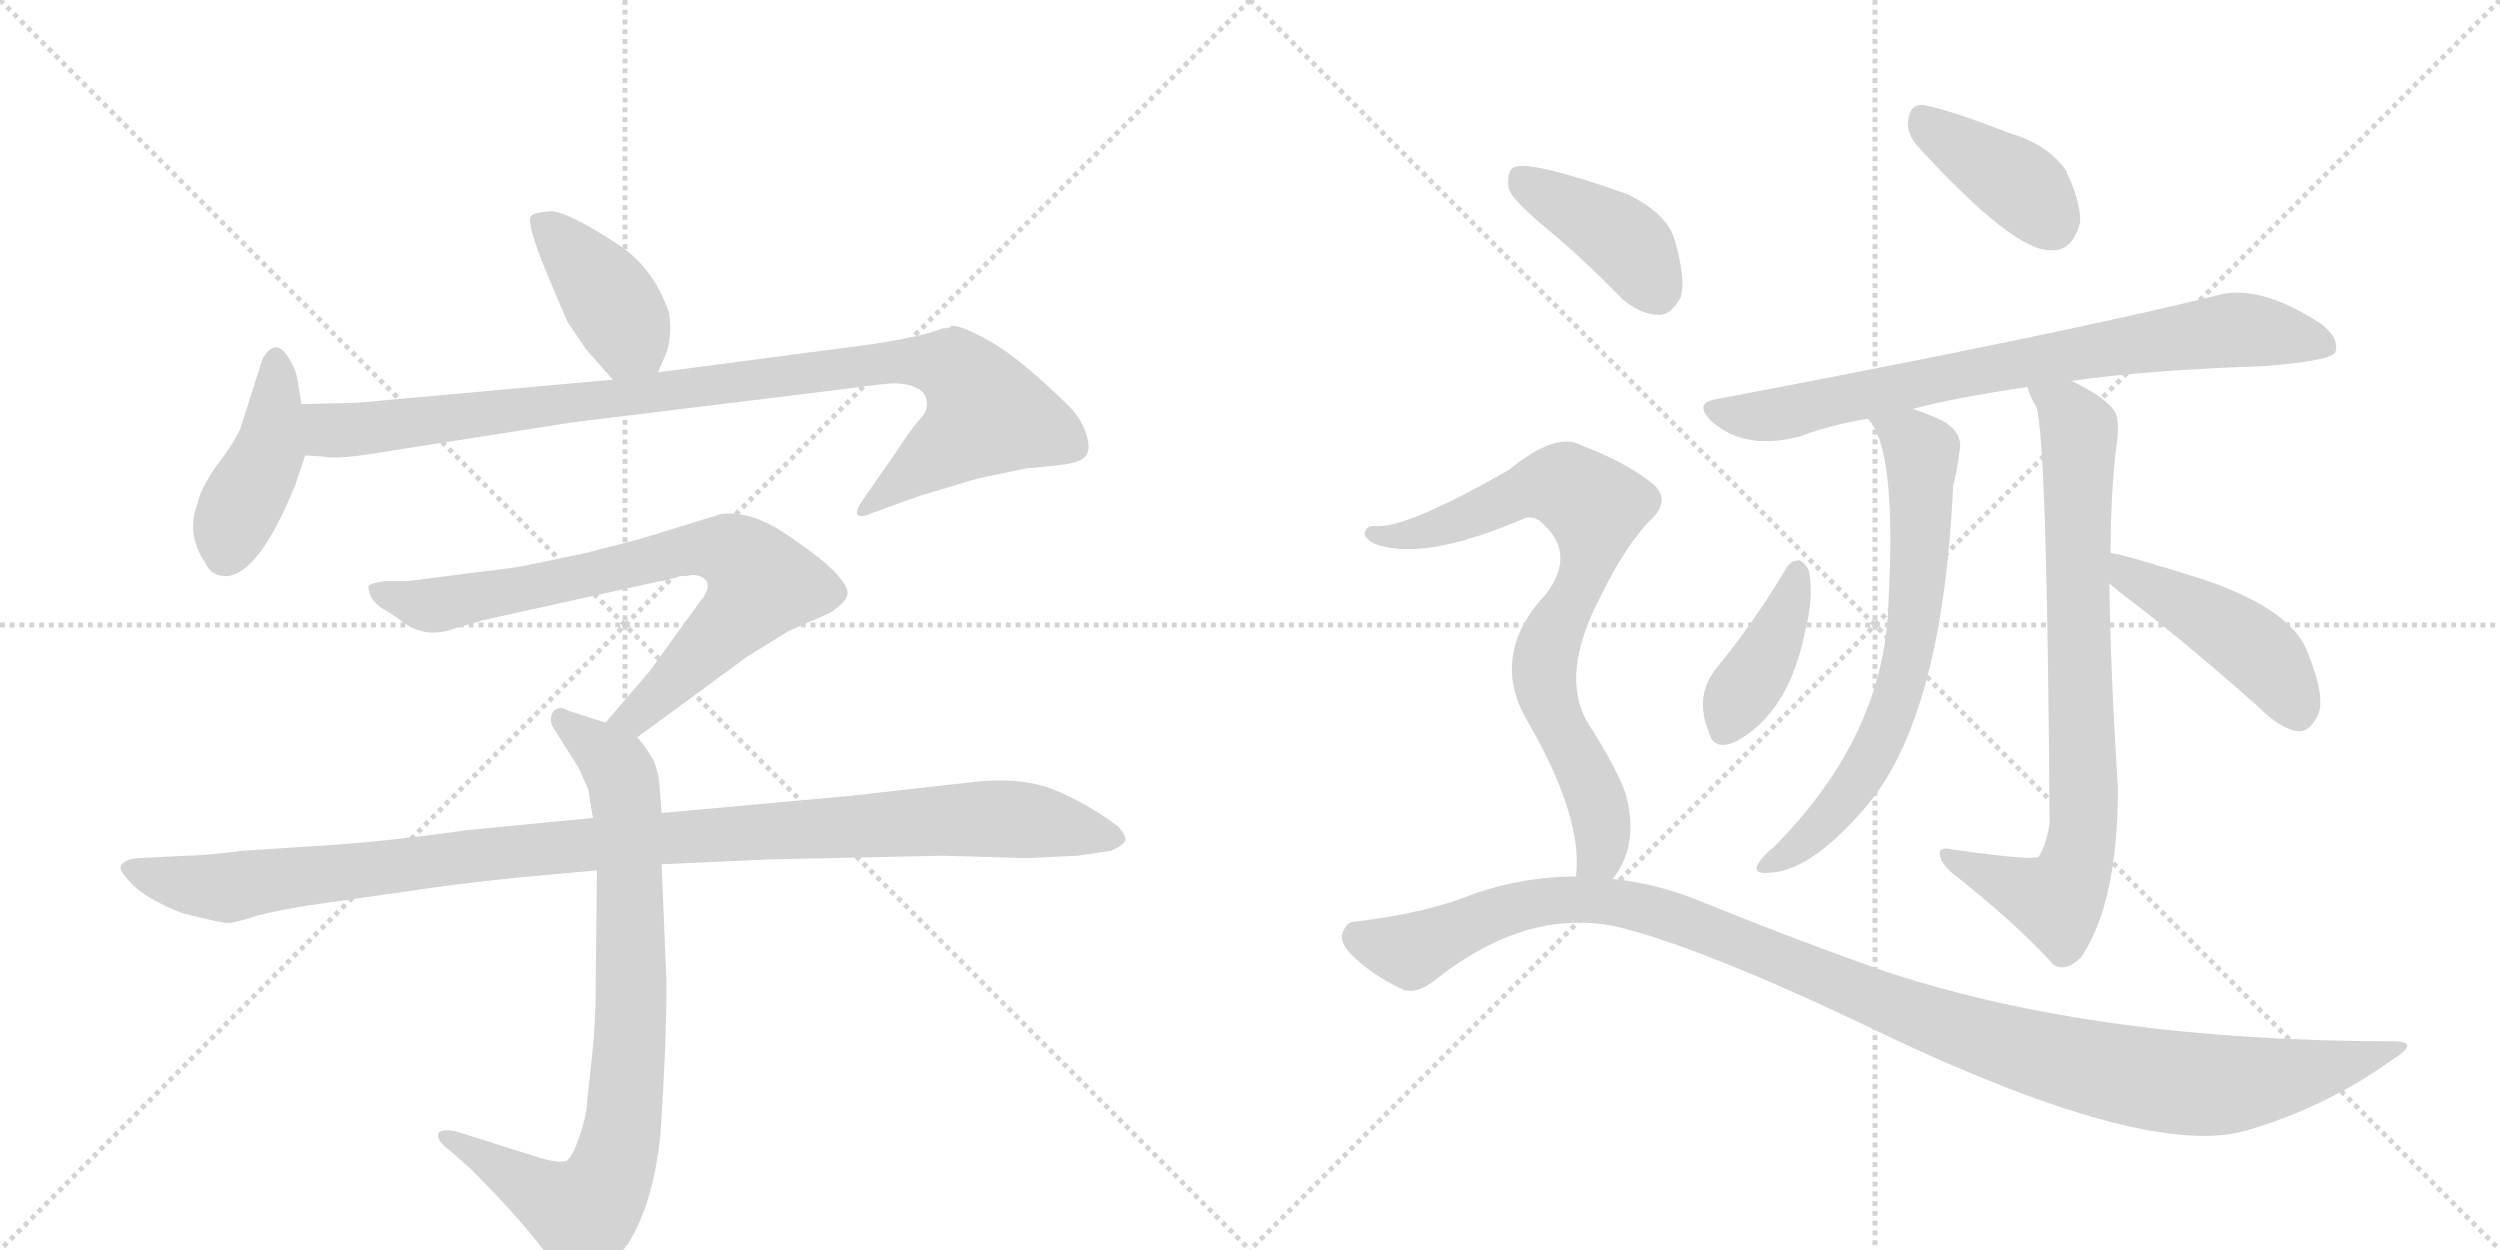 <svg version="1.1" viewBox="0 0 2048 1024" xmlns="http://www.w3.org/2000/svg">
  <g stroke="lightgray" stroke-dasharray="1,1" stroke-width="1" transform="scale(4, 4)">
    <line x1="0" y1="0" x2="256" y2="256"></line>
    <line x1="256" y1="0" x2="0" y2="256"></line>
    <line x1="128" y1="0" x2="128" y2="256"></line>
    <line x1="0" y1="128" x2="256" y2="128"></line>
    <line x1="256" y1="0" x2="512" y2="256"></line>
    <line x1="512" y1="0" x2="256" y2="256"></line>
    <line x1="384" y1="0" x2="384" y2="256"></line>
    <line x1="256" y1="128" x2="512" y2="128"></line>
  </g>
<g transform="scale(1, -1) translate(0, -850)">
   <style type="text/css">
    @keyframes keyframes0 {
      from {
       stroke: black;
       stroke-dashoffset: 405;
       stroke-width: 128;
       }
       57% {
       animation-timing-function: step-end;
       stroke: black;
       stroke-dashoffset: 0;
       stroke-width: 128;
       }
       to {
       stroke: black;
       stroke-width: 1024;
       }
       }
       #make-me-a-hanzi-animation-0 {
         animation: keyframes0 0.58s both;
         animation-delay: 0s;
         animation-timing-function: linear;
       }
    @keyframes keyframes1 {
      from {
       stroke: black;
       stroke-dashoffset: 423;
       stroke-width: 128;
       }
       58% {
       animation-timing-function: step-end;
       stroke: black;
       stroke-dashoffset: 0;
       stroke-width: 128;
       }
       to {
       stroke: black;
       stroke-width: 1024;
       }
       }
       #make-me-a-hanzi-animation-1 {
         animation: keyframes1 0.594s both;
         animation-delay: 0.58s;
         animation-timing-function: linear;
       }
    @keyframes keyframes2 {
      from {
       stroke: black;
       stroke-dashoffset: 966;
       stroke-width: 128;
       }
       76% {
       animation-timing-function: step-end;
       stroke: black;
       stroke-dashoffset: 0;
       stroke-width: 128;
       }
       to {
       stroke: black;
       stroke-width: 1024;
       }
       }
       #make-me-a-hanzi-animation-2 {
         animation: keyframes2 1.036s both;
         animation-delay: 1.174s;
         animation-timing-function: linear;
       }
    @keyframes keyframes3 {
      from {
       stroke: black;
       stroke-dashoffset: 754;
       stroke-width: 128;
       }
       71% {
       animation-timing-function: step-end;
       stroke: black;
       stroke-dashoffset: 0;
       stroke-width: 128;
       }
       to {
       stroke: black;
       stroke-width: 1024;
       }
       }
       #make-me-a-hanzi-animation-3 {
         animation: keyframes3 0.864s both;
         animation-delay: 2.21s;
         animation-timing-function: linear;
       }
    @keyframes keyframes4 {
      from {
       stroke: black;
       stroke-dashoffset: 817;
       stroke-width: 128;
       }
       73% {
       animation-timing-function: step-end;
       stroke: black;
       stroke-dashoffset: 0;
       stroke-width: 128;
       }
       to {
       stroke: black;
       stroke-width: 1024;
       }
       }
       #make-me-a-hanzi-animation-4 {
         animation: keyframes4 0.915s both;
         animation-delay: 3.074s;
         animation-timing-function: linear;
       }
    @keyframes keyframes5 {
      from {
       stroke: black;
       stroke-dashoffset: 1067;
       stroke-width: 128;
       }
       78% {
       animation-timing-function: step-end;
       stroke: black;
       stroke-dashoffset: 0;
       stroke-width: 128;
       }
       to {
       stroke: black;
       stroke-width: 1024;
       }
       }
       #make-me-a-hanzi-animation-5 {
         animation: keyframes5 1.118s both;
         animation-delay: 3.988s;
         animation-timing-function: linear;
       }
    @keyframes keyframes6 {
      from {
       stroke: black;
       stroke-dashoffset: 396;
       stroke-width: 128;
       }
       56% {
       animation-timing-function: step-end;
       stroke: black;
       stroke-dashoffset: 0;
       stroke-width: 128;
       }
       to {
       stroke: black;
       stroke-width: 1024;
       }
       }
       #make-me-a-hanzi-animation-6 {
         animation: keyframes6 0.572s both;
         animation-delay: 5.107s;
         animation-timing-function: linear;
       }
    @keyframes keyframes7 {
      from {
       stroke: black;
       stroke-dashoffset: 766;
       stroke-width: 128;
       }
       71% {
       animation-timing-function: step-end;
       stroke: black;
       stroke-dashoffset: 0;
       stroke-width: 128;
       }
       to {
       stroke: black;
       stroke-width: 1024;
       }
       }
       #make-me-a-hanzi-animation-7 {
         animation: keyframes7 0.873s both;
         animation-delay: 5.679s;
         animation-timing-function: linear;
       }
    @keyframes keyframes8 {
      from {
       stroke: black;
       stroke-dashoffset: 685;
       stroke-width: 128;
       }
       69% {
       animation-timing-function: step-end;
       stroke: black;
       stroke-dashoffset: 0;
       stroke-width: 128;
       }
       to {
       stroke: black;
       stroke-width: 1024;
       }
       }
       #make-me-a-hanzi-animation-8 {
         animation: keyframes8 0.807s both;
         animation-delay: 6.552s;
         animation-timing-function: linear;
       }
    @keyframes keyframes9 {
      from {
       stroke: black;
       stroke-dashoffset: 792;
       stroke-width: 128;
       }
       72% {
       animation-timing-function: step-end;
       stroke: black;
       stroke-dashoffset: 0;
       stroke-width: 128;
       }
       to {
       stroke: black;
       stroke-width: 1024;
       }
       }
       #make-me-a-hanzi-animation-9 {
         animation: keyframes9 0.895s both;
         animation-delay: 7.36s;
         animation-timing-function: linear;
       }
    @keyframes keyframes10 {
      from {
       stroke: black;
       stroke-dashoffset: 397;
       stroke-width: 128;
       }
       56% {
       animation-timing-function: step-end;
       stroke: black;
       stroke-dashoffset: 0;
       stroke-width: 128;
       }
       to {
       stroke: black;
       stroke-width: 1024;
       }
       }
       #make-me-a-hanzi-animation-10 {
         animation: keyframes10 0.573s both;
         animation-delay: 8.254s;
         animation-timing-function: linear;
       }
    @keyframes keyframes11 {
      from {
       stroke: black;
       stroke-dashoffset: 458;
       stroke-width: 128;
       }
       60% {
       animation-timing-function: step-end;
       stroke: black;
       stroke-dashoffset: 0;
       stroke-width: 128;
       }
       to {
       stroke: black;
       stroke-width: 1024;
       }
       }
       #make-me-a-hanzi-animation-11 {
         animation: keyframes11 0.623s both;
         animation-delay: 8.827s;
         animation-timing-function: linear;
       }
    @keyframes keyframes12 {
      from {
       stroke: black;
       stroke-dashoffset: 407;
       stroke-width: 128;
       }
       57% {
       animation-timing-function: step-end;
       stroke: black;
       stroke-dashoffset: 0;
       stroke-width: 128;
       }
       to {
       stroke: black;
       stroke-width: 1024;
       }
       }
       #make-me-a-hanzi-animation-12 {
         animation: keyframes12 0.581s both;
         animation-delay: 9.45s;
         animation-timing-function: linear;
       }
    @keyframes keyframes13 {
      from {
       stroke: black;
       stroke-dashoffset: 769;
       stroke-width: 128;
       }
       71% {
       animation-timing-function: step-end;
       stroke: black;
       stroke-dashoffset: 0;
       stroke-width: 128;
       }
       to {
       stroke: black;
       stroke-width: 1024;
       }
       }
       #make-me-a-hanzi-animation-13 {
         animation: keyframes13 0.876s both;
         animation-delay: 10.031s;
         animation-timing-function: linear;
       }
    @keyframes keyframes14 {
      from {
       stroke: black;
       stroke-dashoffset: 1131;
       stroke-width: 128;
       }
       79% {
       animation-timing-function: step-end;
       stroke: black;
       stroke-dashoffset: 0;
       stroke-width: 128;
       }
       to {
       stroke: black;
       stroke-width: 1024;
       }
       }
       #make-me-a-hanzi-animation-14 {
         animation: keyframes14 1.17s both;
         animation-delay: 10.907s;
         animation-timing-function: linear;
       }
</style>
<path d="M 539 545 L 546 561 Q 551 577 548 594 Q 536 629 509 648 Q 465 677 451 677 Q 437 676 435 673 Q 431 667 448 626 L 465 586 L 480 564 L 502 539 C 522 516 527 518 539 545 Z" fill="lightgray"></path> 
<path d="M 242 453 L 250 477 L 247 519 L 244 537 Q 243 546 237 556 Q 226 575 215 556 L 197 499 Q 191 486 177 468 Q 164 449 162 438 Q 152 413 168 389 Q 173 378 185 378 Q 212 379 242 453 Z" fill="lightgray"></path> 
<path d="M 250 477 L 265 476 Q 276 473 322 481 L 469 504 L 681 530 Q 718 535 731 536 Q 744 536 751 532 Q 758 529 759 522 Q 761 514 753 506 Q 746 498 735 481 L 710 445 Q 701 433 702 429 Q 704 425 715 430 L 754 444 L 801 458 L 839 466 L 868 469 Q 885 471 889 476 Q 894 481 890 494 Q 886 507 875 518 Q 834 558 810 571 Q 787 584 779 583 Q 779 581 772 581 Q 759 575 714 568 L 539 545 L 502 539 L 292 520 L 247 519 C 217 518 220 479 250 477 Z" fill="lightgray"></path> 
<path d="M 522 246 L 612 312 L 646 333 L 680 348 Q 692 356 694 362 Q 696 368 686 379 Q 677 390 646 411 Q 616 432 591 429 L 526 409 L 480 397 L 427 386 Q 415 384 389 381 L 334 374 L 315 374 Q 303 372 302 370 Q 301 368 304 361 Q 308 354 316 350 Q 324 345 332 339 Q 350 327 372 335 L 396 342 L 541 374 Q 545 374 557 378 Q 563 378 567 379 Q 574 379 578 375 Q 582 370 577 362 L 532 300 L 496 258 C 476 235 498 228 522 246 Z" fill="lightgray"></path> 
<path d="M 542 184 L 540 210 Q 538 224 533 231 Q 529 238 522 246 L 496 258 L 465 268 Q 459 272 454 268 Q 450 264 452 256 L 474 221 L 482 203 Q 485 182 486 180 L 489 137 L 488 44 Q 488 11 485 -15 L 481 -52 Q 481 -62 475 -80 Q 469 -98 464 -101 Q 458 -103 444 -99 L 374 -77 Q 361 -74 359 -79 Q 358 -85 368 -92 L 386 -108 Q 425 -147 446 -175 Q 467 -204 474 -205 Q 488 -207 515 -168 Q 535 -136 541 -80 Q 546 -6 546 45 L 542 142 L 542 184 Z" fill="lightgray"></path> 
<path d="M 631 146 L 772 149 L 840 147 L 883 149 L 910 153 Q 921 158 922 162 Q 922 166 916 173 Q 889 193 861 204 Q 834 214 794 209 L 696 198 L 542 184 L 486 180 L 383 170 Q 319 161 274 158 L 198 153 Q 167 149 152 149 L 113 147 Q 102 146 99 141 Q 97 137 108 126 Q 119 114 149 102 Q 181 94 185 94 Q 190 93 211 100 Q 235 106 265 110 L 342 121 Q 367 125 423 131 L 489 137 L 542 142 L 631 146 Z" fill="lightgray"></path> 
<path d="M 1572 729 Q 1650 644 1680 645 Q 1698 644 1704 668 Q 1705 684 1692 711 Q 1677 732 1646 741 Q 1597 760 1576 764 Q 1564 765 1563 750 Q 1562 740 1572 729 Z" fill="lightgray"></path> 
<path d="M 1697 538 Q 1761 547 1853 550 Q 1907 554 1913 561 Q 1917 573 1901 585 Q 1850 618 1816 608 Q 1696 578 1406 523 Q 1387 520 1402 505 Q 1430 480 1476 493 Q 1500 502 1530 507 L 1567 515 Q 1600 524 1661 533 L 1697 538 Z" fill="lightgray"></path> 
<path d="M 1530 507 Q 1554 483 1547 356 Q 1544 248 1454 157 Q 1442 147 1439 140 Q 1438 134 1448 135 Q 1481 135 1525 185 Q 1591 257 1600 452 Q 1604 468 1605 479 Q 1609 495 1592 505 Q 1577 512 1567 515 C 1539 525 1514 532 1530 507 Z" fill="lightgray"></path> 
<path d="M 1729 397 Q 1729 440 1733 479 Q 1737 503 1733 512 Q 1726 524 1697 538 C 1671 552 1649 561 1661 533 Q 1662 527 1668 517 Q 1677 493 1679 175 Q 1676 157 1670 148 Q 1664 145 1600 154 Q 1588 157 1589 150 Q 1590 143 1599 135 Q 1650 95 1682 60 Q 1692 53 1705 66 Q 1735 111 1735 204 Q 1729 298 1728 372 L 1729 397 Z" fill="lightgray"></path> 
<path d="M 1463 384 Q 1438 342 1408 305 Q 1387 281 1400 250 Q 1404 234 1423 243 Q 1466 267 1479 334 Q 1486 361 1482 382 Q 1479 389 1474 391 Q 1467 391 1463 384 Z" fill="lightgray"></path> 
<path d="M 1728 372 Q 1729 371 1735 366 Q 1787 327 1850 271 Q 1868 253 1882 251 Q 1891 250 1897 261 Q 1907 274 1891 314 Q 1879 350 1806 375 Q 1736 397 1729 397 C 1699 402 1705 392 1728 372 Z" fill="lightgray"></path> 
<path d="M 1268 662 Q 1298 637 1329 605 Q 1344 592 1360 592 Q 1370 593 1377 607 Q 1381 622 1372 653 Q 1366 675 1333 691 Q 1254 719 1240 713 Q 1234 709 1236 695 Q 1240 685 1268 662 Z" fill="lightgray"></path> 
<path d="M 1321 130 Q 1343 157 1332 199 Q 1325 220 1300 259 Q 1278 298 1311 361 Q 1330 400 1350 422 Q 1372 441 1351 456 Q 1330 472 1296 485 Q 1275 497 1236 465 Q 1152 417 1127 419 Q 1120 420 1118 414 Q 1117 410 1125 405 Q 1164 389 1248 425 Q 1257 429 1266 419 Q 1290 395 1267 364 Q 1219 313 1252 258 Q 1297 180 1291 132 C 1290 102 1305 105 1321 130 Z" fill="lightgray"></path> 
<path d="M 1291 132 Q 1249 132 1208 118 Q 1169 102 1110 95 Q 1103 95 1100 86 Q 1097 79 1106 69 Q 1124 51 1148 40 Q 1160 34 1178 49 Q 1251 106 1324 91 Q 1391 75 1526 11 Q 1761 -103 1844 -75 Q 1907 -56 1960 -18 Q 1984 -3 1960 -3 Q 1720 -3 1548 53 Q 1479 77 1397 110 Q 1360 126 1321 130 L 1291 132 Z" fill="lightgray"></path> 
      <clipPath id="make-me-a-hanzi-clip-0">
      <path d="M 539 545 L 546 561 Q 551 577 548 594 Q 536 629 509 648 Q 465 677 451 677 Q 437 676 435 673 Q 431 667 448 626 L 465 586 L 480 564 L 502 539 C 522 516 527 518 539 545 Z" fill="lightgray"></path>
      </clipPath>
      <path clip-path="url(#make-me-a-hanzi-clip-0)" d="M 440 670 L 492 616 L 531 553 " fill="none" id="make-me-a-hanzi-animation-0" stroke-dasharray="277 554" stroke-linecap="round"></path>

      <clipPath id="make-me-a-hanzi-clip-1">
      <path d="M 242 453 L 250 477 L 247 519 L 244 537 Q 243 546 237 556 Q 226 575 215 556 L 197 499 Q 191 486 177 468 Q 164 449 162 438 Q 152 413 168 389 Q 173 378 185 378 Q 212 379 242 453 Z" fill="lightgray"></path>
      </clipPath>
      <path clip-path="url(#make-me-a-hanzi-clip-1)" d="M 226 554 L 220 480 L 191 423 L 184 395 " fill="none" id="make-me-a-hanzi-animation-1" stroke-dasharray="295 590" stroke-linecap="round"></path>

      <clipPath id="make-me-a-hanzi-clip-2">
      <path d="M 250 477 L 265 476 Q 276 473 322 481 L 469 504 L 681 530 Q 718 535 731 536 Q 744 536 751 532 Q 758 529 759 522 Q 761 514 753 506 Q 746 498 735 481 L 710 445 Q 701 433 702 429 Q 704 425 715 430 L 754 444 L 801 458 L 839 466 L 868 469 Q 885 471 889 476 Q 894 481 890 494 Q 886 507 875 518 Q 834 558 810 571 Q 787 584 779 583 Q 779 581 772 581 Q 759 575 714 568 L 539 545 L 502 539 L 292 520 L 247 519 C 217 518 220 479 250 477 Z" fill="lightgray"></path>
      </clipPath>
      <path clip-path="url(#make-me-a-hanzi-clip-2)" d="M 255 513 L 278 497 L 727 554 L 781 548 L 809 511 L 708 431 " fill="none" id="make-me-a-hanzi-animation-2" stroke-dasharray="838 1676" stroke-linecap="round"></path>

      <clipPath id="make-me-a-hanzi-clip-3">
      <path d="M 522 246 L 612 312 L 646 333 L 680 348 Q 692 356 694 362 Q 696 368 686 379 Q 677 390 646 411 Q 616 432 591 429 L 526 409 L 480 397 L 427 386 Q 415 384 389 381 L 334 374 L 315 374 Q 303 372 302 370 Q 301 368 304 361 Q 308 354 316 350 Q 324 345 332 339 Q 350 327 372 335 L 396 342 L 541 374 Q 545 374 557 378 Q 563 378 567 379 Q 574 379 578 375 Q 582 370 577 362 L 532 300 L 496 258 C 476 235 498 228 522 246 Z" fill="lightgray"></path>
      </clipPath>
      <path clip-path="url(#make-me-a-hanzi-clip-3)" d="M 310 367 L 353 354 L 564 400 L 593 400 L 610 391 L 623 372 L 611 352 L 521 264 L 505 260 " fill="none" id="make-me-a-hanzi-animation-3" stroke-dasharray="626 1252" stroke-linecap="round"></path>

      <clipPath id="make-me-a-hanzi-clip-4">
      <path d="M 542 184 L 540 210 Q 538 224 533 231 Q 529 238 522 246 L 496 258 L 465 268 Q 459 272 454 268 Q 450 264 452 256 L 474 221 L 482 203 Q 485 182 486 180 L 489 137 L 488 44 Q 488 11 485 -15 L 481 -52 Q 481 -62 475 -80 Q 469 -98 464 -101 Q 458 -103 444 -99 L 374 -77 Q 361 -74 359 -79 Q 358 -85 368 -92 L 386 -108 Q 425 -147 446 -175 Q 467 -204 474 -205 Q 488 -207 515 -168 Q 535 -136 541 -80 Q 546 -6 546 45 L 542 142 L 542 184 Z" fill="lightgray"></path>
      </clipPath>
      <path clip-path="url(#make-me-a-hanzi-clip-4)" d="M 460 261 L 504 224 L 514 188 L 517 12 L 504 -100 L 494 -125 L 477 -143 L 367 -83 " fill="none" id="make-me-a-hanzi-animation-4" stroke-dasharray="689 1378" stroke-linecap="round"></path>

      <clipPath id="make-me-a-hanzi-clip-5">
      <path d="M 631 146 L 772 149 L 840 147 L 883 149 L 910 153 Q 921 158 922 162 Q 922 166 916 173 Q 889 193 861 204 Q 834 214 794 209 L 696 198 L 542 184 L 486 180 L 383 170 Q 319 161 274 158 L 198 153 Q 167 149 152 149 L 113 147 Q 102 146 99 141 Q 97 137 108 126 Q 119 114 149 102 Q 181 94 185 94 Q 190 93 211 100 Q 235 106 265 110 L 342 121 Q 367 125 423 131 L 489 137 L 542 142 L 631 146 Z" fill="lightgray"></path>
      </clipPath>
      <path clip-path="url(#make-me-a-hanzi-clip-5)" d="M 108 140 L 133 129 L 186 123 L 451 156 L 790 179 L 857 176 L 912 163 " fill="none" id="make-me-a-hanzi-animation-5" stroke-dasharray="939 1878" stroke-linecap="round"></path>

      <clipPath id="make-me-a-hanzi-clip-6">
      <path d="M 1572 729 Q 1650 644 1680 645 Q 1698 644 1704 668 Q 1705 684 1692 711 Q 1677 732 1646 741 Q 1597 760 1576 764 Q 1564 765 1563 750 Q 1562 740 1572 729 Z" fill="lightgray"></path>
      </clipPath>
      <path clip-path="url(#make-me-a-hanzi-clip-6)" d="M 1575 752 L 1661 693 L 1682 664 " fill="none" id="make-me-a-hanzi-animation-6" stroke-dasharray="268 536" stroke-linecap="round"></path>

      <clipPath id="make-me-a-hanzi-clip-7">
      <path d="M 1697 538 Q 1761 547 1853 550 Q 1907 554 1913 561 Q 1917 573 1901 585 Q 1850 618 1816 608 Q 1696 578 1406 523 Q 1387 520 1402 505 Q 1430 480 1476 493 Q 1500 502 1530 507 L 1567 515 Q 1600 524 1661 533 L 1697 538 Z" fill="lightgray"></path>
      </clipPath>
      <path clip-path="url(#make-me-a-hanzi-clip-7)" d="M 1404 514 L 1449 509 L 1672 556 L 1834 580 L 1906 566 " fill="none" id="make-me-a-hanzi-animation-7" stroke-dasharray="638 1276" stroke-linecap="round"></path>

      <clipPath id="make-me-a-hanzi-clip-8">
      <path d="M 1530 507 Q 1554 483 1547 356 Q 1544 248 1454 157 Q 1442 147 1439 140 Q 1438 134 1448 135 Q 1481 135 1525 185 Q 1591 257 1600 452 Q 1604 468 1605 479 Q 1609 495 1592 505 Q 1577 512 1567 515 C 1539 525 1514 532 1530 507 Z" fill="lightgray"></path>
      </clipPath>
      <path clip-path="url(#make-me-a-hanzi-clip-8)" d="M 1536 507 L 1565 490 L 1574 477 L 1574 402 L 1563 315 L 1548 260 L 1515 201 L 1482 164 L 1446 141 " fill="none" id="make-me-a-hanzi-animation-8" stroke-dasharray="557 1114" stroke-linecap="round"></path>

      <clipPath id="make-me-a-hanzi-clip-9">
      <path d="M 1729 397 Q 1729 440 1733 479 Q 1737 503 1733 512 Q 1726 524 1697 538 C 1671 552 1649 561 1661 533 Q 1662 527 1668 517 Q 1677 493 1679 175 Q 1676 157 1670 148 Q 1664 145 1600 154 Q 1588 157 1589 150 Q 1590 143 1599 135 Q 1650 95 1682 60 Q 1692 53 1705 66 Q 1735 111 1735 204 Q 1729 298 1728 372 L 1729 397 Z" fill="lightgray"></path>
      </clipPath>
      <path clip-path="url(#make-me-a-hanzi-clip-9)" d="M 1667 531 L 1695 511 L 1703 498 L 1705 159 L 1697 130 L 1682 112 L 1596 149 " fill="none" id="make-me-a-hanzi-animation-9" stroke-dasharray="664 1328" stroke-linecap="round"></path>

      <clipPath id="make-me-a-hanzi-clip-10">
      <path d="M 1463 384 Q 1438 342 1408 305 Q 1387 281 1400 250 Q 1404 234 1423 243 Q 1466 267 1479 334 Q 1486 361 1482 382 Q 1479 389 1474 391 Q 1467 391 1463 384 Z" fill="lightgray"></path>
      </clipPath>
      <path clip-path="url(#make-me-a-hanzi-clip-10)" d="M 1472 381 L 1455 330 L 1413 253 " fill="none" id="make-me-a-hanzi-animation-10" stroke-dasharray="269 538" stroke-linecap="round"></path>

      <clipPath id="make-me-a-hanzi-clip-11">
      <path d="M 1728 372 Q 1729 371 1735 366 Q 1787 327 1850 271 Q 1868 253 1882 251 Q 1891 250 1897 261 Q 1907 274 1891 314 Q 1879 350 1806 375 Q 1736 397 1729 397 C 1699 402 1705 392 1728 372 Z" fill="lightgray"></path>
      </clipPath>
      <path clip-path="url(#make-me-a-hanzi-clip-11)" d="M 1730 391 L 1844 321 L 1860 306 L 1883 266 " fill="none" id="make-me-a-hanzi-animation-11" stroke-dasharray="330 660" stroke-linecap="round"></path>

      <clipPath id="make-me-a-hanzi-clip-12">
      <path d="M 1268 662 Q 1298 637 1329 605 Q 1344 592 1360 592 Q 1370 593 1377 607 Q 1381 622 1372 653 Q 1366 675 1333 691 Q 1254 719 1240 713 Q 1234 709 1236 695 Q 1240 685 1268 662 Z" fill="lightgray"></path>
      </clipPath>
      <path clip-path="url(#make-me-a-hanzi-clip-12)" d="M 1245 706 L 1324 658 L 1344 636 L 1357 610 " fill="none" id="make-me-a-hanzi-animation-12" stroke-dasharray="279 558" stroke-linecap="round"></path>

      <clipPath id="make-me-a-hanzi-clip-13">
      <path d="M 1321 130 Q 1343 157 1332 199 Q 1325 220 1300 259 Q 1278 298 1311 361 Q 1330 400 1350 422 Q 1372 441 1351 456 Q 1330 472 1296 485 Q 1275 497 1236 465 Q 1152 417 1127 419 Q 1120 420 1118 414 Q 1117 410 1125 405 Q 1164 389 1248 425 Q 1257 429 1266 419 Q 1290 395 1267 364 Q 1219 313 1252 258 Q 1297 180 1291 132 C 1290 102 1305 105 1321 130 Z" fill="lightgray"></path>
      </clipPath>
      <path clip-path="url(#make-me-a-hanzi-clip-13)" d="M 1125 412 L 1166 414 L 1259 452 L 1282 451 L 1306 435 L 1303 394 L 1271 330 L 1265 299 L 1275 260 L 1310 187 L 1312 155 L 1299 137 " fill="none" id="make-me-a-hanzi-animation-13" stroke-dasharray="641 1282" stroke-linecap="round"></path>

      <clipPath id="make-me-a-hanzi-clip-14">
      <path d="M 1291 132 Q 1249 132 1208 118 Q 1169 102 1110 95 Q 1103 95 1100 86 Q 1097 79 1106 69 Q 1124 51 1148 40 Q 1160 34 1178 49 Q 1251 106 1324 91 Q 1391 75 1526 11 Q 1761 -103 1844 -75 Q 1907 -56 1960 -18 Q 1984 -3 1960 -3 Q 1720 -3 1548 53 Q 1479 77 1397 110 Q 1360 126 1321 130 L 1291 132 Z" fill="lightgray"></path>
      </clipPath>
      <path clip-path="url(#make-me-a-hanzi-clip-14)" d="M 1113 82 L 1155 71 L 1246 108 L 1312 113 L 1382 95 L 1611 3 L 1747 -32 L 1829 -38 L 1921 -22 L 1951 -10 " fill="none" id="make-me-a-hanzi-animation-14" stroke-dasharray="1003 2006" stroke-linecap="round"></path>

</g>
</svg>
